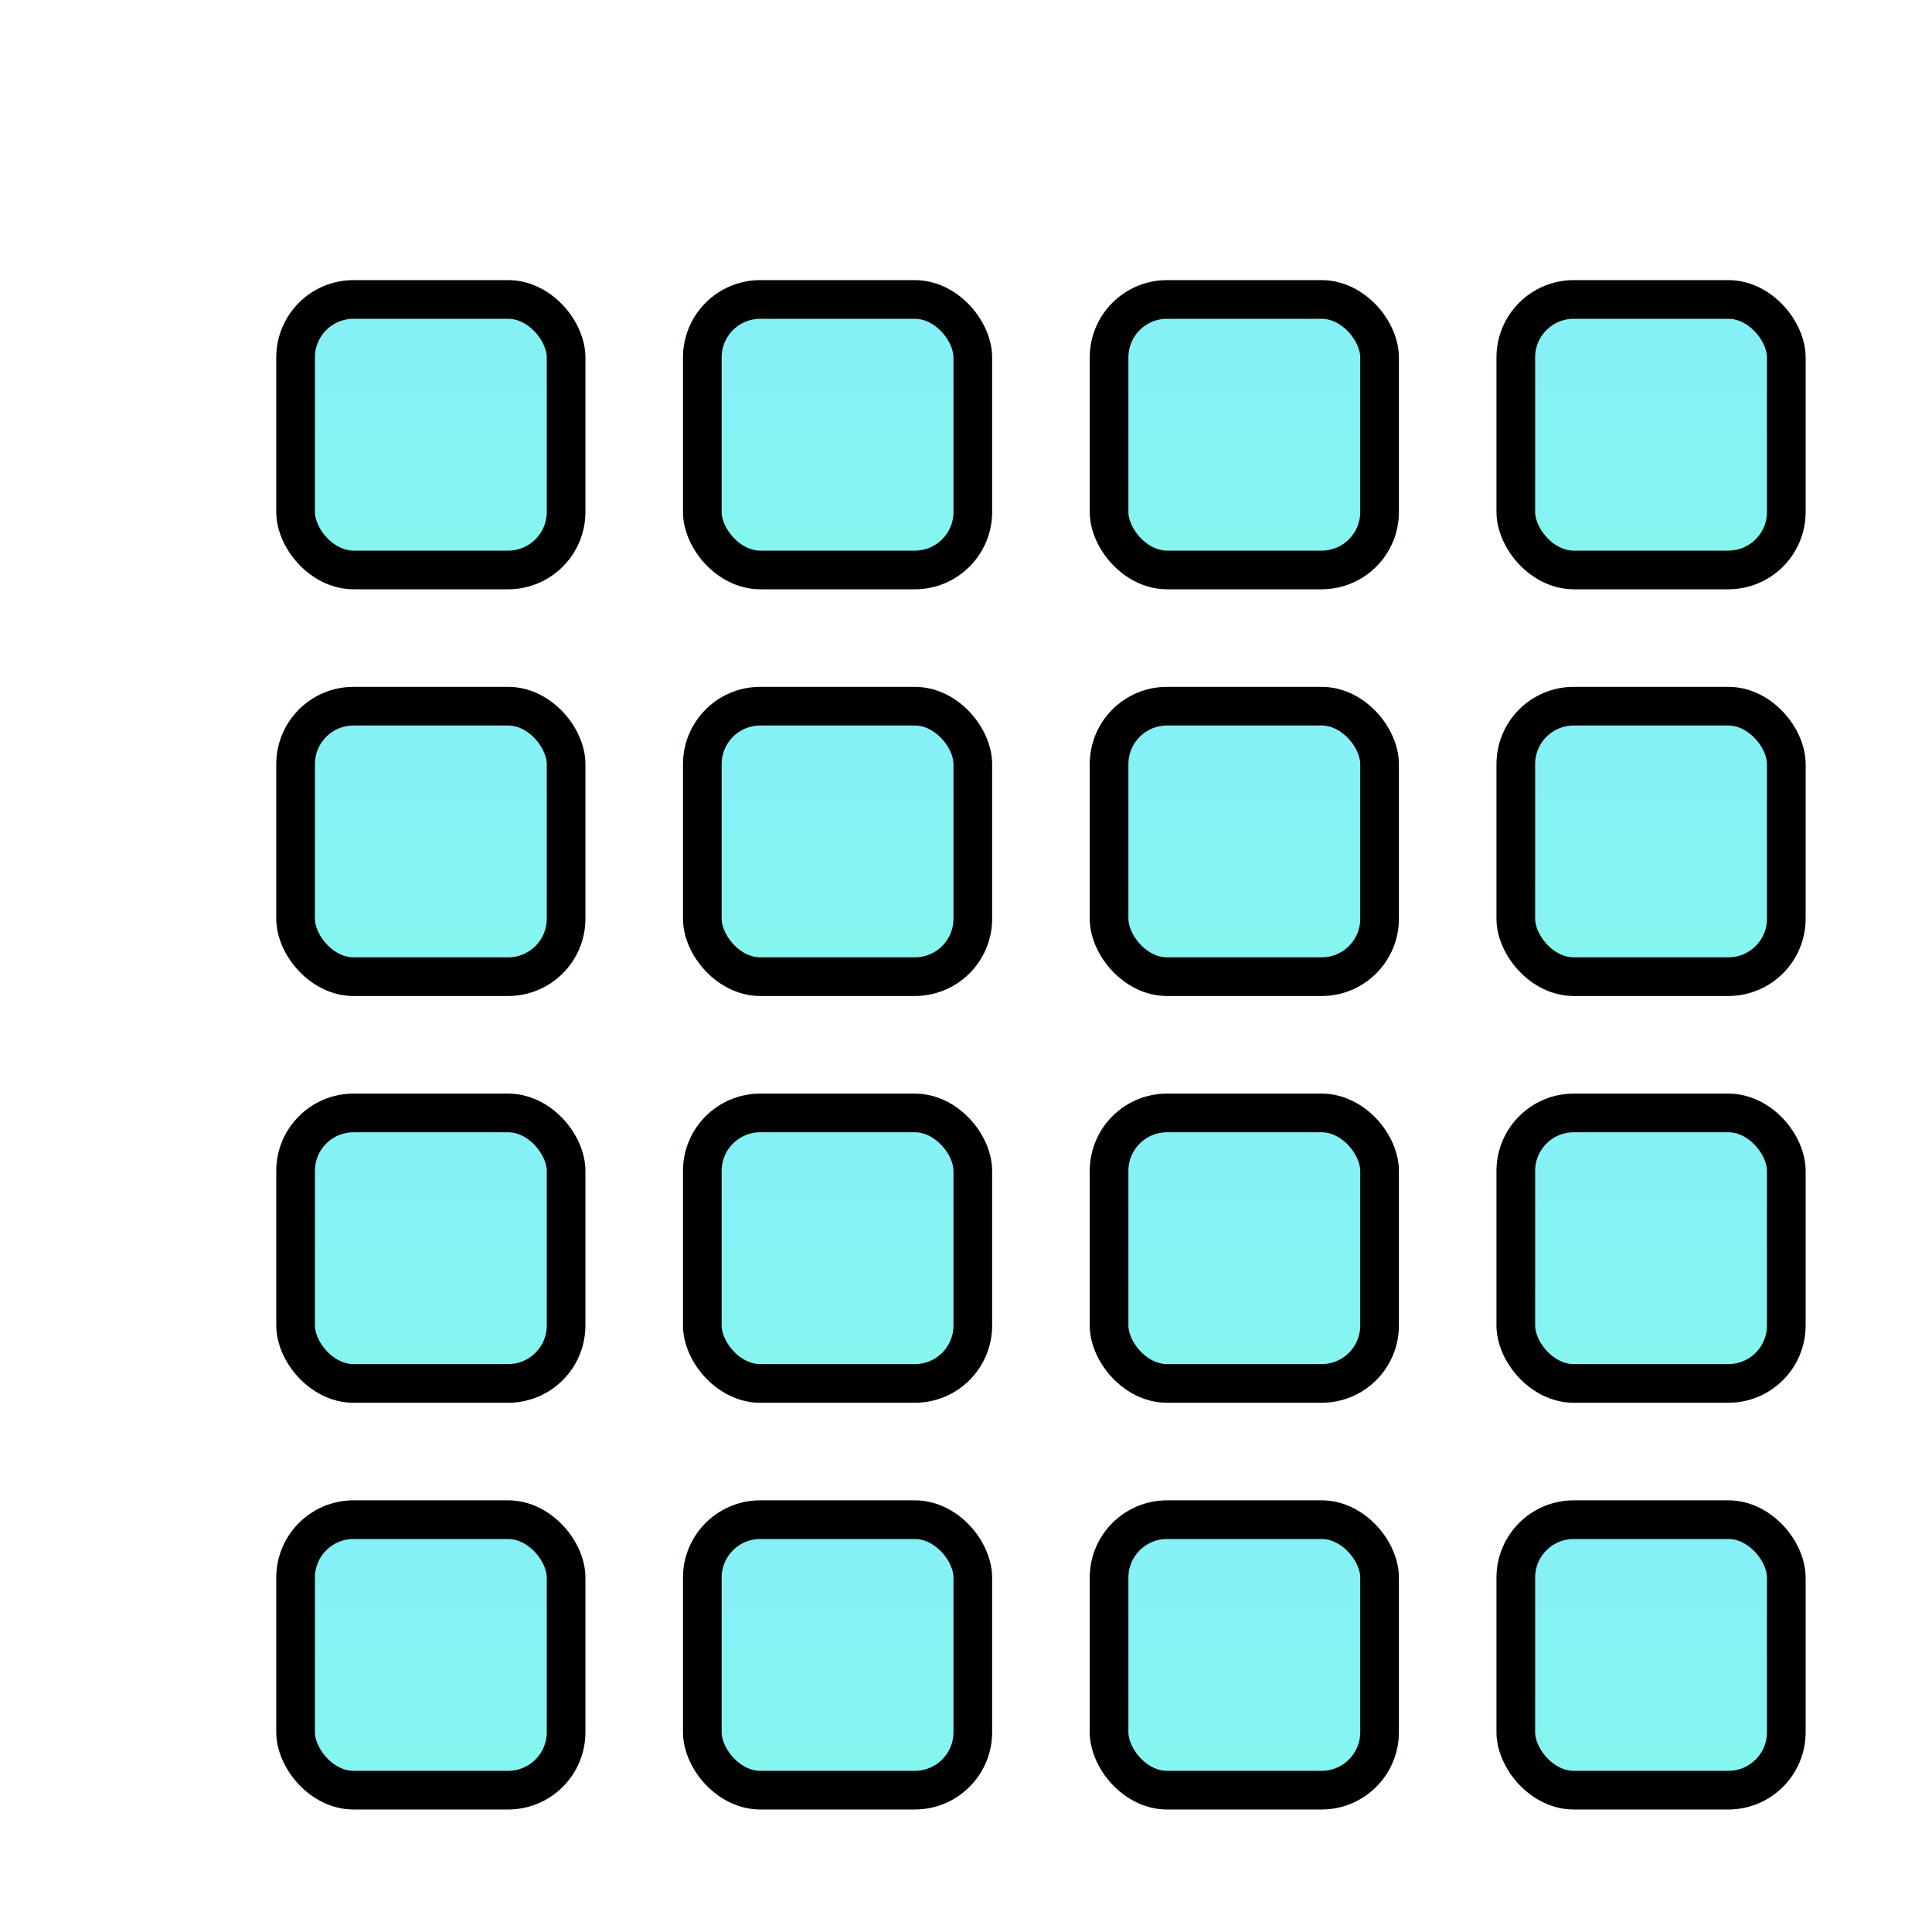 <svg width="50" height="50" viewBox="0 0 50 50" fill="none" xmlns="http://www.w3.org/2000/svg">
<rect width="50" height="50" fill="white"/>
<g filter="url(#filter0_ddd)">
<g filter="url(#filter1_d)">
<rect width="8" height="8" rx="2" transform="translate(5 36.579)" fill="url(#paint0_linear)"/>
<rect x="0.5" y="0.5" width="7" height="7" rx="1.5" transform="translate(5 36.579)" stroke="black"/>
</g>
<g filter="url(#filter2_d)">
<rect width="8" height="8" rx="2" transform="translate(15.526 36.579)" fill="url(#paint1_linear)"/>
<rect x="0.5" y="0.5" width="7" height="7" rx="1.5" transform="translate(15.526 36.579)" stroke="black"/>
</g>
<g filter="url(#filter3_d)">
<rect width="8" height="8" rx="2" transform="translate(26.053 36.579)" fill="url(#paint2_linear)"/>
<rect x="0.5" y="0.5" width="7" height="7" rx="1.5" transform="translate(26.053 36.579)" stroke="black"/>
</g>
<g filter="url(#filter4_d)">
<rect width="8" height="8" rx="2" transform="translate(36.579 36.579)" fill="url(#paint3_linear)"/>
<rect x="0.5" y="0.5" width="7" height="7" rx="1.5" transform="translate(36.579 36.579)" stroke="black"/>
</g>
<g filter="url(#filter5_d)">
<rect width="8" height="8" rx="2" transform="translate(5 26.053)" fill="url(#paint4_linear)"/>
<rect x="0.5" y="0.5" width="7" height="7" rx="1.5" transform="translate(5 26.053)" stroke="black"/>
</g>
<g filter="url(#filter6_d)">
<rect width="8" height="8" rx="2" transform="translate(15.526 26.053)" fill="url(#paint5_linear)"/>
<rect x="0.5" y="0.5" width="7" height="7" rx="1.5" transform="translate(15.526 26.053)" stroke="black"/>
</g>
<g filter="url(#filter7_d)">
<rect width="8" height="8" rx="2" transform="translate(26.053 26.053)" fill="url(#paint6_linear)"/>
<rect x="0.5" y="0.5" width="7" height="7" rx="1.5" transform="translate(26.053 26.053)" stroke="black"/>
</g>
<g filter="url(#filter8_d)">
<rect width="8" height="8" rx="2" transform="translate(36.579 26.053)" fill="url(#paint7_linear)"/>
<rect x="0.5" y="0.5" width="7" height="7" rx="1.5" transform="translate(36.579 26.053)" stroke="black"/>
</g>
<g filter="url(#filter9_d)">
<rect width="8" height="8" rx="2" transform="translate(5 15.526)" fill="url(#paint8_linear)"/>
<rect x="0.5" y="0.5" width="7" height="7" rx="1.5" transform="translate(5 15.526)" stroke="black"/>
</g>
<g filter="url(#filter10_d)">
<rect width="8" height="8" rx="2" transform="translate(15.526 15.526)" fill="url(#paint9_linear)"/>
<rect x="0.5" y="0.5" width="7" height="7" rx="1.5" transform="translate(15.526 15.526)" stroke="black"/>
</g>
<g filter="url(#filter11_d)">
<rect width="8" height="8" rx="2" transform="translate(26.053 15.526)" fill="url(#paint10_linear)"/>
<rect x="0.5" y="0.5" width="7" height="7" rx="1.5" transform="translate(26.053 15.526)" stroke="black"/>
</g>
<g filter="url(#filter12_d)">
<rect width="8" height="8" rx="2" transform="translate(36.579 15.526)" fill="url(#paint11_linear)"/>
<rect x="0.5" y="0.5" width="7" height="7" rx="1.5" transform="translate(36.579 15.526)" stroke="black"/>
</g>
<g filter="url(#filter13_d)">
<rect width="8" height="8" rx="2" transform="translate(5 5)" fill="url(#paint12_linear)"/>
<rect x="0.5" y="0.5" width="7" height="7" rx="1.5" transform="translate(5 5)" stroke="black"/>
</g>
<g filter="url(#filter14_d)">
<rect width="8" height="8" rx="2" transform="translate(15.526 5)" fill="url(#paint13_linear)"/>
<rect x="0.5" y="0.5" width="7" height="7" rx="1.5" transform="translate(15.526 5)" stroke="black"/>
</g>
<g filter="url(#filter15_d)">
<rect width="8" height="8" rx="2" transform="translate(26.053 5)" fill="url(#paint14_linear)"/>
<rect x="0.5" y="0.5" width="7" height="7" rx="1.5" transform="translate(26.053 5)" stroke="black"/>
</g>
<g filter="url(#filter16_d)">
<rect width="8" height="8" rx="2" transform="translate(36.579 5)" fill="url(#paint15_linear)"/>
<rect x="0.5" y="0.5" width="7" height="7" rx="1.5" transform="translate(36.579 5)" stroke="black"/>
</g>
</g>
<defs>
<filter id="filter0_ddd" x="5" y="5" width="40.479" height="40.479" filterUnits="userSpaceOnUse" color-interpolation-filters="sRGB">
<feFlood flood-opacity="0" result="BackgroundImageFix"/>
<feColorMatrix in="SourceAlpha" type="matrix" values="0 0 0 0 0 0 0 0 0 0 0 0 0 0 0 0 0 0 255 0"/>
<feOffset dx="0.5" dy="0.5"/>
<feColorMatrix type="matrix" values="0 0 0 0 0 0 0 0 0 0 0 0 0 0 0 0 0 0 0.1 0"/>
<feBlend mode="normal" in2="BackgroundImageFix" result="effect1_dropShadow"/>
<feColorMatrix in="SourceAlpha" type="matrix" values="0 0 0 0 0 0 0 0 0 0 0 0 0 0 0 0 0 0 255 0"/>
<feOffset dx="0.9" dy="0.9"/>
<feColorMatrix type="matrix" values="0 0 0 0 0 0 0 0 0 0 0 0 0 0 0 0 0 0 0.05 0"/>
<feBlend mode="normal" in2="effect1_dropShadow" result="effect2_dropShadow"/>
<feColorMatrix in="SourceAlpha" type="matrix" values="0 0 0 0 0 0 0 0 0 0 0 0 0 0 0 0 0 0 255 0"/>
<feOffset dx="0.75" dy="0.75"/>
<feColorMatrix type="matrix" values="0 0 0 0 0 0 0 0 0 0 0 0 0 0 0 0 0 0 0.02 0"/>
<feBlend mode="normal" in2="effect2_dropShadow" result="effect3_dropShadow"/>
<feBlend mode="normal" in="SourceGraphic" in2="effect3_dropShadow" result="shape"/>
</filter>
<filter id="filter1_d" x="5" y="36.579" width="8" height="8.1" filterUnits="userSpaceOnUse" color-interpolation-filters="sRGB">
<feFlood flood-opacity="0" result="BackgroundImageFix"/>
<feColorMatrix in="SourceAlpha" type="matrix" values="0 0 0 0 0 0 0 0 0 0 0 0 0 0 0 0 0 0 255 0"/>
<feOffset dy="0.1"/>
<feColorMatrix type="matrix" values="0 0 0 0 0 0 0 0 0 0 0 0 0 0 0 0 0 0 0.25 0"/>
<feBlend mode="normal" in2="BackgroundImageFix" result="effect1_dropShadow"/>
<feBlend mode="normal" in="SourceGraphic" in2="effect1_dropShadow" result="shape"/>
</filter>
<filter id="filter2_d" x="15.526" y="36.579" width="8" height="8.1" filterUnits="userSpaceOnUse" color-interpolation-filters="sRGB">
<feFlood flood-opacity="0" result="BackgroundImageFix"/>
<feColorMatrix in="SourceAlpha" type="matrix" values="0 0 0 0 0 0 0 0 0 0 0 0 0 0 0 0 0 0 255 0"/>
<feOffset dy="0.1"/>
<feColorMatrix type="matrix" values="0 0 0 0 0 0 0 0 0 0 0 0 0 0 0 0 0 0 0.25 0"/>
<feBlend mode="normal" in2="BackgroundImageFix" result="effect1_dropShadow"/>
<feBlend mode="normal" in="SourceGraphic" in2="effect1_dropShadow" result="shape"/>
</filter>
<filter id="filter3_d" x="26.053" y="36.579" width="8" height="8.1" filterUnits="userSpaceOnUse" color-interpolation-filters="sRGB">
<feFlood flood-opacity="0" result="BackgroundImageFix"/>
<feColorMatrix in="SourceAlpha" type="matrix" values="0 0 0 0 0 0 0 0 0 0 0 0 0 0 0 0 0 0 255 0"/>
<feOffset dy="0.1"/>
<feColorMatrix type="matrix" values="0 0 0 0 0 0 0 0 0 0 0 0 0 0 0 0 0 0 0.25 0"/>
<feBlend mode="normal" in2="BackgroundImageFix" result="effect1_dropShadow"/>
<feBlend mode="normal" in="SourceGraphic" in2="effect1_dropShadow" result="shape"/>
</filter>
<filter id="filter4_d" x="36.579" y="36.579" width="8" height="8.1" filterUnits="userSpaceOnUse" color-interpolation-filters="sRGB">
<feFlood flood-opacity="0" result="BackgroundImageFix"/>
<feColorMatrix in="SourceAlpha" type="matrix" values="0 0 0 0 0 0 0 0 0 0 0 0 0 0 0 0 0 0 255 0"/>
<feOffset dy="0.1"/>
<feColorMatrix type="matrix" values="0 0 0 0 0 0 0 0 0 0 0 0 0 0 0 0 0 0 0.25 0"/>
<feBlend mode="normal" in2="BackgroundImageFix" result="effect1_dropShadow"/>
<feBlend mode="normal" in="SourceGraphic" in2="effect1_dropShadow" result="shape"/>
</filter>
<filter id="filter5_d" x="5" y="26.053" width="8" height="8.1" filterUnits="userSpaceOnUse" color-interpolation-filters="sRGB">
<feFlood flood-opacity="0" result="BackgroundImageFix"/>
<feColorMatrix in="SourceAlpha" type="matrix" values="0 0 0 0 0 0 0 0 0 0 0 0 0 0 0 0 0 0 255 0"/>
<feOffset dy="0.1"/>
<feColorMatrix type="matrix" values="0 0 0 0 0 0 0 0 0 0 0 0 0 0 0 0 0 0 0.25 0"/>
<feBlend mode="normal" in2="BackgroundImageFix" result="effect1_dropShadow"/>
<feBlend mode="normal" in="SourceGraphic" in2="effect1_dropShadow" result="shape"/>
</filter>
<filter id="filter6_d" x="15.526" y="26.053" width="8" height="8.1" filterUnits="userSpaceOnUse" color-interpolation-filters="sRGB">
<feFlood flood-opacity="0" result="BackgroundImageFix"/>
<feColorMatrix in="SourceAlpha" type="matrix" values="0 0 0 0 0 0 0 0 0 0 0 0 0 0 0 0 0 0 255 0"/>
<feOffset dy="0.1"/>
<feColorMatrix type="matrix" values="0 0 0 0 0 0 0 0 0 0 0 0 0 0 0 0 0 0 0.25 0"/>
<feBlend mode="normal" in2="BackgroundImageFix" result="effect1_dropShadow"/>
<feBlend mode="normal" in="SourceGraphic" in2="effect1_dropShadow" result="shape"/>
</filter>
<filter id="filter7_d" x="26.053" y="26.053" width="8" height="8.1" filterUnits="userSpaceOnUse" color-interpolation-filters="sRGB">
<feFlood flood-opacity="0" result="BackgroundImageFix"/>
<feColorMatrix in="SourceAlpha" type="matrix" values="0 0 0 0 0 0 0 0 0 0 0 0 0 0 0 0 0 0 255 0"/>
<feOffset dy="0.1"/>
<feColorMatrix type="matrix" values="0 0 0 0 0 0 0 0 0 0 0 0 0 0 0 0 0 0 0.25 0"/>
<feBlend mode="normal" in2="BackgroundImageFix" result="effect1_dropShadow"/>
<feBlend mode="normal" in="SourceGraphic" in2="effect1_dropShadow" result="shape"/>
</filter>
<filter id="filter8_d" x="36.579" y="26.053" width="8" height="8.1" filterUnits="userSpaceOnUse" color-interpolation-filters="sRGB">
<feFlood flood-opacity="0" result="BackgroundImageFix"/>
<feColorMatrix in="SourceAlpha" type="matrix" values="0 0 0 0 0 0 0 0 0 0 0 0 0 0 0 0 0 0 255 0"/>
<feOffset dy="0.1"/>
<feColorMatrix type="matrix" values="0 0 0 0 0 0 0 0 0 0 0 0 0 0 0 0 0 0 0.25 0"/>
<feBlend mode="normal" in2="BackgroundImageFix" result="effect1_dropShadow"/>
<feBlend mode="normal" in="SourceGraphic" in2="effect1_dropShadow" result="shape"/>
</filter>
<filter id="filter9_d" x="5" y="15.526" width="8" height="8.1" filterUnits="userSpaceOnUse" color-interpolation-filters="sRGB">
<feFlood flood-opacity="0" result="BackgroundImageFix"/>
<feColorMatrix in="SourceAlpha" type="matrix" values="0 0 0 0 0 0 0 0 0 0 0 0 0 0 0 0 0 0 255 0"/>
<feOffset dy="0.1"/>
<feColorMatrix type="matrix" values="0 0 0 0 0 0 0 0 0 0 0 0 0 0 0 0 0 0 0.25 0"/>
<feBlend mode="normal" in2="BackgroundImageFix" result="effect1_dropShadow"/>
<feBlend mode="normal" in="SourceGraphic" in2="effect1_dropShadow" result="shape"/>
</filter>
<filter id="filter10_d" x="15.526" y="15.526" width="8" height="8.1" filterUnits="userSpaceOnUse" color-interpolation-filters="sRGB">
<feFlood flood-opacity="0" result="BackgroundImageFix"/>
<feColorMatrix in="SourceAlpha" type="matrix" values="0 0 0 0 0 0 0 0 0 0 0 0 0 0 0 0 0 0 255 0"/>
<feOffset dy="0.1"/>
<feColorMatrix type="matrix" values="0 0 0 0 0 0 0 0 0 0 0 0 0 0 0 0 0 0 0.25 0"/>
<feBlend mode="normal" in2="BackgroundImageFix" result="effect1_dropShadow"/>
<feBlend mode="normal" in="SourceGraphic" in2="effect1_dropShadow" result="shape"/>
</filter>
<filter id="filter11_d" x="26.053" y="15.526" width="8" height="8.1" filterUnits="userSpaceOnUse" color-interpolation-filters="sRGB">
<feFlood flood-opacity="0" result="BackgroundImageFix"/>
<feColorMatrix in="SourceAlpha" type="matrix" values="0 0 0 0 0 0 0 0 0 0 0 0 0 0 0 0 0 0 255 0"/>
<feOffset dy="0.1"/>
<feColorMatrix type="matrix" values="0 0 0 0 0 0 0 0 0 0 0 0 0 0 0 0 0 0 0.25 0"/>
<feBlend mode="normal" in2="BackgroundImageFix" result="effect1_dropShadow"/>
<feBlend mode="normal" in="SourceGraphic" in2="effect1_dropShadow" result="shape"/>
</filter>
<filter id="filter12_d" x="36.579" y="15.526" width="8" height="8.1" filterUnits="userSpaceOnUse" color-interpolation-filters="sRGB">
<feFlood flood-opacity="0" result="BackgroundImageFix"/>
<feColorMatrix in="SourceAlpha" type="matrix" values="0 0 0 0 0 0 0 0 0 0 0 0 0 0 0 0 0 0 255 0"/>
<feOffset dy="0.1"/>
<feColorMatrix type="matrix" values="0 0 0 0 0 0 0 0 0 0 0 0 0 0 0 0 0 0 0.25 0"/>
<feBlend mode="normal" in2="BackgroundImageFix" result="effect1_dropShadow"/>
<feBlend mode="normal" in="SourceGraphic" in2="effect1_dropShadow" result="shape"/>
</filter>
<filter id="filter13_d" x="5" y="5" width="8" height="8.1" filterUnits="userSpaceOnUse" color-interpolation-filters="sRGB">
<feFlood flood-opacity="0" result="BackgroundImageFix"/>
<feColorMatrix in="SourceAlpha" type="matrix" values="0 0 0 0 0 0 0 0 0 0 0 0 0 0 0 0 0 0 255 0"/>
<feOffset dy="0.1"/>
<feColorMatrix type="matrix" values="0 0 0 0 0 0 0 0 0 0 0 0 0 0 0 0 0 0 0.25 0"/>
<feBlend mode="normal" in2="BackgroundImageFix" result="effect1_dropShadow"/>
<feBlend mode="normal" in="SourceGraphic" in2="effect1_dropShadow" result="shape"/>
</filter>
<filter id="filter14_d" x="15.526" y="5" width="8" height="8.1" filterUnits="userSpaceOnUse" color-interpolation-filters="sRGB">
<feFlood flood-opacity="0" result="BackgroundImageFix"/>
<feColorMatrix in="SourceAlpha" type="matrix" values="0 0 0 0 0 0 0 0 0 0 0 0 0 0 0 0 0 0 255 0"/>
<feOffset dy="0.1"/>
<feColorMatrix type="matrix" values="0 0 0 0 0 0 0 0 0 0 0 0 0 0 0 0 0 0 0.25 0"/>
<feBlend mode="normal" in2="BackgroundImageFix" result="effect1_dropShadow"/>
<feBlend mode="normal" in="SourceGraphic" in2="effect1_dropShadow" result="shape"/>
</filter>
<filter id="filter15_d" x="26.053" y="5" width="8" height="8.1" filterUnits="userSpaceOnUse" color-interpolation-filters="sRGB">
<feFlood flood-opacity="0" result="BackgroundImageFix"/>
<feColorMatrix in="SourceAlpha" type="matrix" values="0 0 0 0 0 0 0 0 0 0 0 0 0 0 0 0 0 0 255 0"/>
<feOffset dy="0.1"/>
<feColorMatrix type="matrix" values="0 0 0 0 0 0 0 0 0 0 0 0 0 0 0 0 0 0 0.25 0"/>
<feBlend mode="normal" in2="BackgroundImageFix" result="effect1_dropShadow"/>
<feBlend mode="normal" in="SourceGraphic" in2="effect1_dropShadow" result="shape"/>
</filter>
<filter id="filter16_d" x="36.579" y="5" width="8" height="8.1" filterUnits="userSpaceOnUse" color-interpolation-filters="sRGB">
<feFlood flood-opacity="0" result="BackgroundImageFix"/>
<feColorMatrix in="SourceAlpha" type="matrix" values="0 0 0 0 0 0 0 0 0 0 0 0 0 0 0 0 0 0 255 0"/>
<feOffset dy="0.1"/>
<feColorMatrix type="matrix" values="0 0 0 0 0 0 0 0 0 0 0 0 0 0 0 0 0 0 0.25 0"/>
<feBlend mode="normal" in2="BackgroundImageFix" result="effect1_dropShadow"/>
<feBlend mode="normal" in="SourceGraphic" in2="effect1_dropShadow" result="shape"/>
</filter>
<linearGradient id="paint0_linear" x2="1" gradientUnits="userSpaceOnUse" gradientTransform="translate(8) scale(8) rotate(90)">
<stop stop-color="#85EFF6"/>
<stop offset="1" stop-color="#85F6EF"/>
</linearGradient>
<linearGradient id="paint1_linear" x2="1" gradientUnits="userSpaceOnUse" gradientTransform="translate(8) scale(8) rotate(90)">
<stop stop-color="#85EFF6"/>
<stop offset="1" stop-color="#85F6EF"/>
</linearGradient>
<linearGradient id="paint2_linear" x2="1" gradientUnits="userSpaceOnUse" gradientTransform="translate(8) scale(8) rotate(90)">
<stop stop-color="#85EFF6"/>
<stop offset="1" stop-color="#85F6EF"/>
</linearGradient>
<linearGradient id="paint3_linear" x2="1" gradientUnits="userSpaceOnUse" gradientTransform="translate(8) scale(8) rotate(90)">
<stop stop-color="#85EFF6"/>
<stop offset="1" stop-color="#85F6EF"/>
</linearGradient>
<linearGradient id="paint4_linear" x2="1" gradientUnits="userSpaceOnUse" gradientTransform="translate(8) scale(8) rotate(90)">
<stop stop-color="#85EFF6"/>
<stop offset="1" stop-color="#85F6EF"/>
</linearGradient>
<linearGradient id="paint5_linear" x2="1" gradientUnits="userSpaceOnUse" gradientTransform="translate(8) scale(8) rotate(90)">
<stop stop-color="#85EFF6"/>
<stop offset="1" stop-color="#85F6EF"/>
</linearGradient>
<linearGradient id="paint6_linear" x2="1" gradientUnits="userSpaceOnUse" gradientTransform="translate(8) scale(8) rotate(90)">
<stop stop-color="#85EFF6"/>
<stop offset="1" stop-color="#85F6EF"/>
</linearGradient>
<linearGradient id="paint7_linear" x2="1" gradientUnits="userSpaceOnUse" gradientTransform="translate(8) scale(8) rotate(90)">
<stop stop-color="#85EFF6"/>
<stop offset="1" stop-color="#85F6EF"/>
</linearGradient>
<linearGradient id="paint8_linear" x2="1" gradientUnits="userSpaceOnUse" gradientTransform="translate(8) scale(8) rotate(90)">
<stop stop-color="#85EFF6"/>
<stop offset="1" stop-color="#85F6EF"/>
</linearGradient>
<linearGradient id="paint9_linear" x2="1" gradientUnits="userSpaceOnUse" gradientTransform="translate(8) scale(8) rotate(90)">
<stop stop-color="#85EFF6"/>
<stop offset="1" stop-color="#85F6EF"/>
</linearGradient>
<linearGradient id="paint10_linear" x2="1" gradientUnits="userSpaceOnUse" gradientTransform="translate(8) scale(8) rotate(90)">
<stop stop-color="#85EFF6"/>
<stop offset="1" stop-color="#85F6EF"/>
</linearGradient>
<linearGradient id="paint11_linear" x2="1" gradientUnits="userSpaceOnUse" gradientTransform="translate(8) scale(8) rotate(90)">
<stop stop-color="#85EFF6"/>
<stop offset="1" stop-color="#85F6EF"/>
</linearGradient>
<linearGradient id="paint12_linear" x2="1" gradientUnits="userSpaceOnUse" gradientTransform="translate(8) scale(8) rotate(90)">
<stop stop-color="#85EFF6"/>
<stop offset="1" stop-color="#85F6EF"/>
</linearGradient>
<linearGradient id="paint13_linear" x2="1" gradientUnits="userSpaceOnUse" gradientTransform="translate(8) scale(8) rotate(90)">
<stop stop-color="#85EFF6"/>
<stop offset="1" stop-color="#85F6EF"/>
</linearGradient>
<linearGradient id="paint14_linear" x2="1" gradientUnits="userSpaceOnUse" gradientTransform="translate(8) scale(8) rotate(90)">
<stop stop-color="#85EFF6"/>
<stop offset="1" stop-color="#85F6EF"/>
</linearGradient>
<linearGradient id="paint15_linear" x2="1" gradientUnits="userSpaceOnUse" gradientTransform="translate(8) scale(8) rotate(90)">
<stop stop-color="#85EFF6"/>
<stop offset="1" stop-color="#85F6EF"/>
</linearGradient>
</defs>
</svg>
